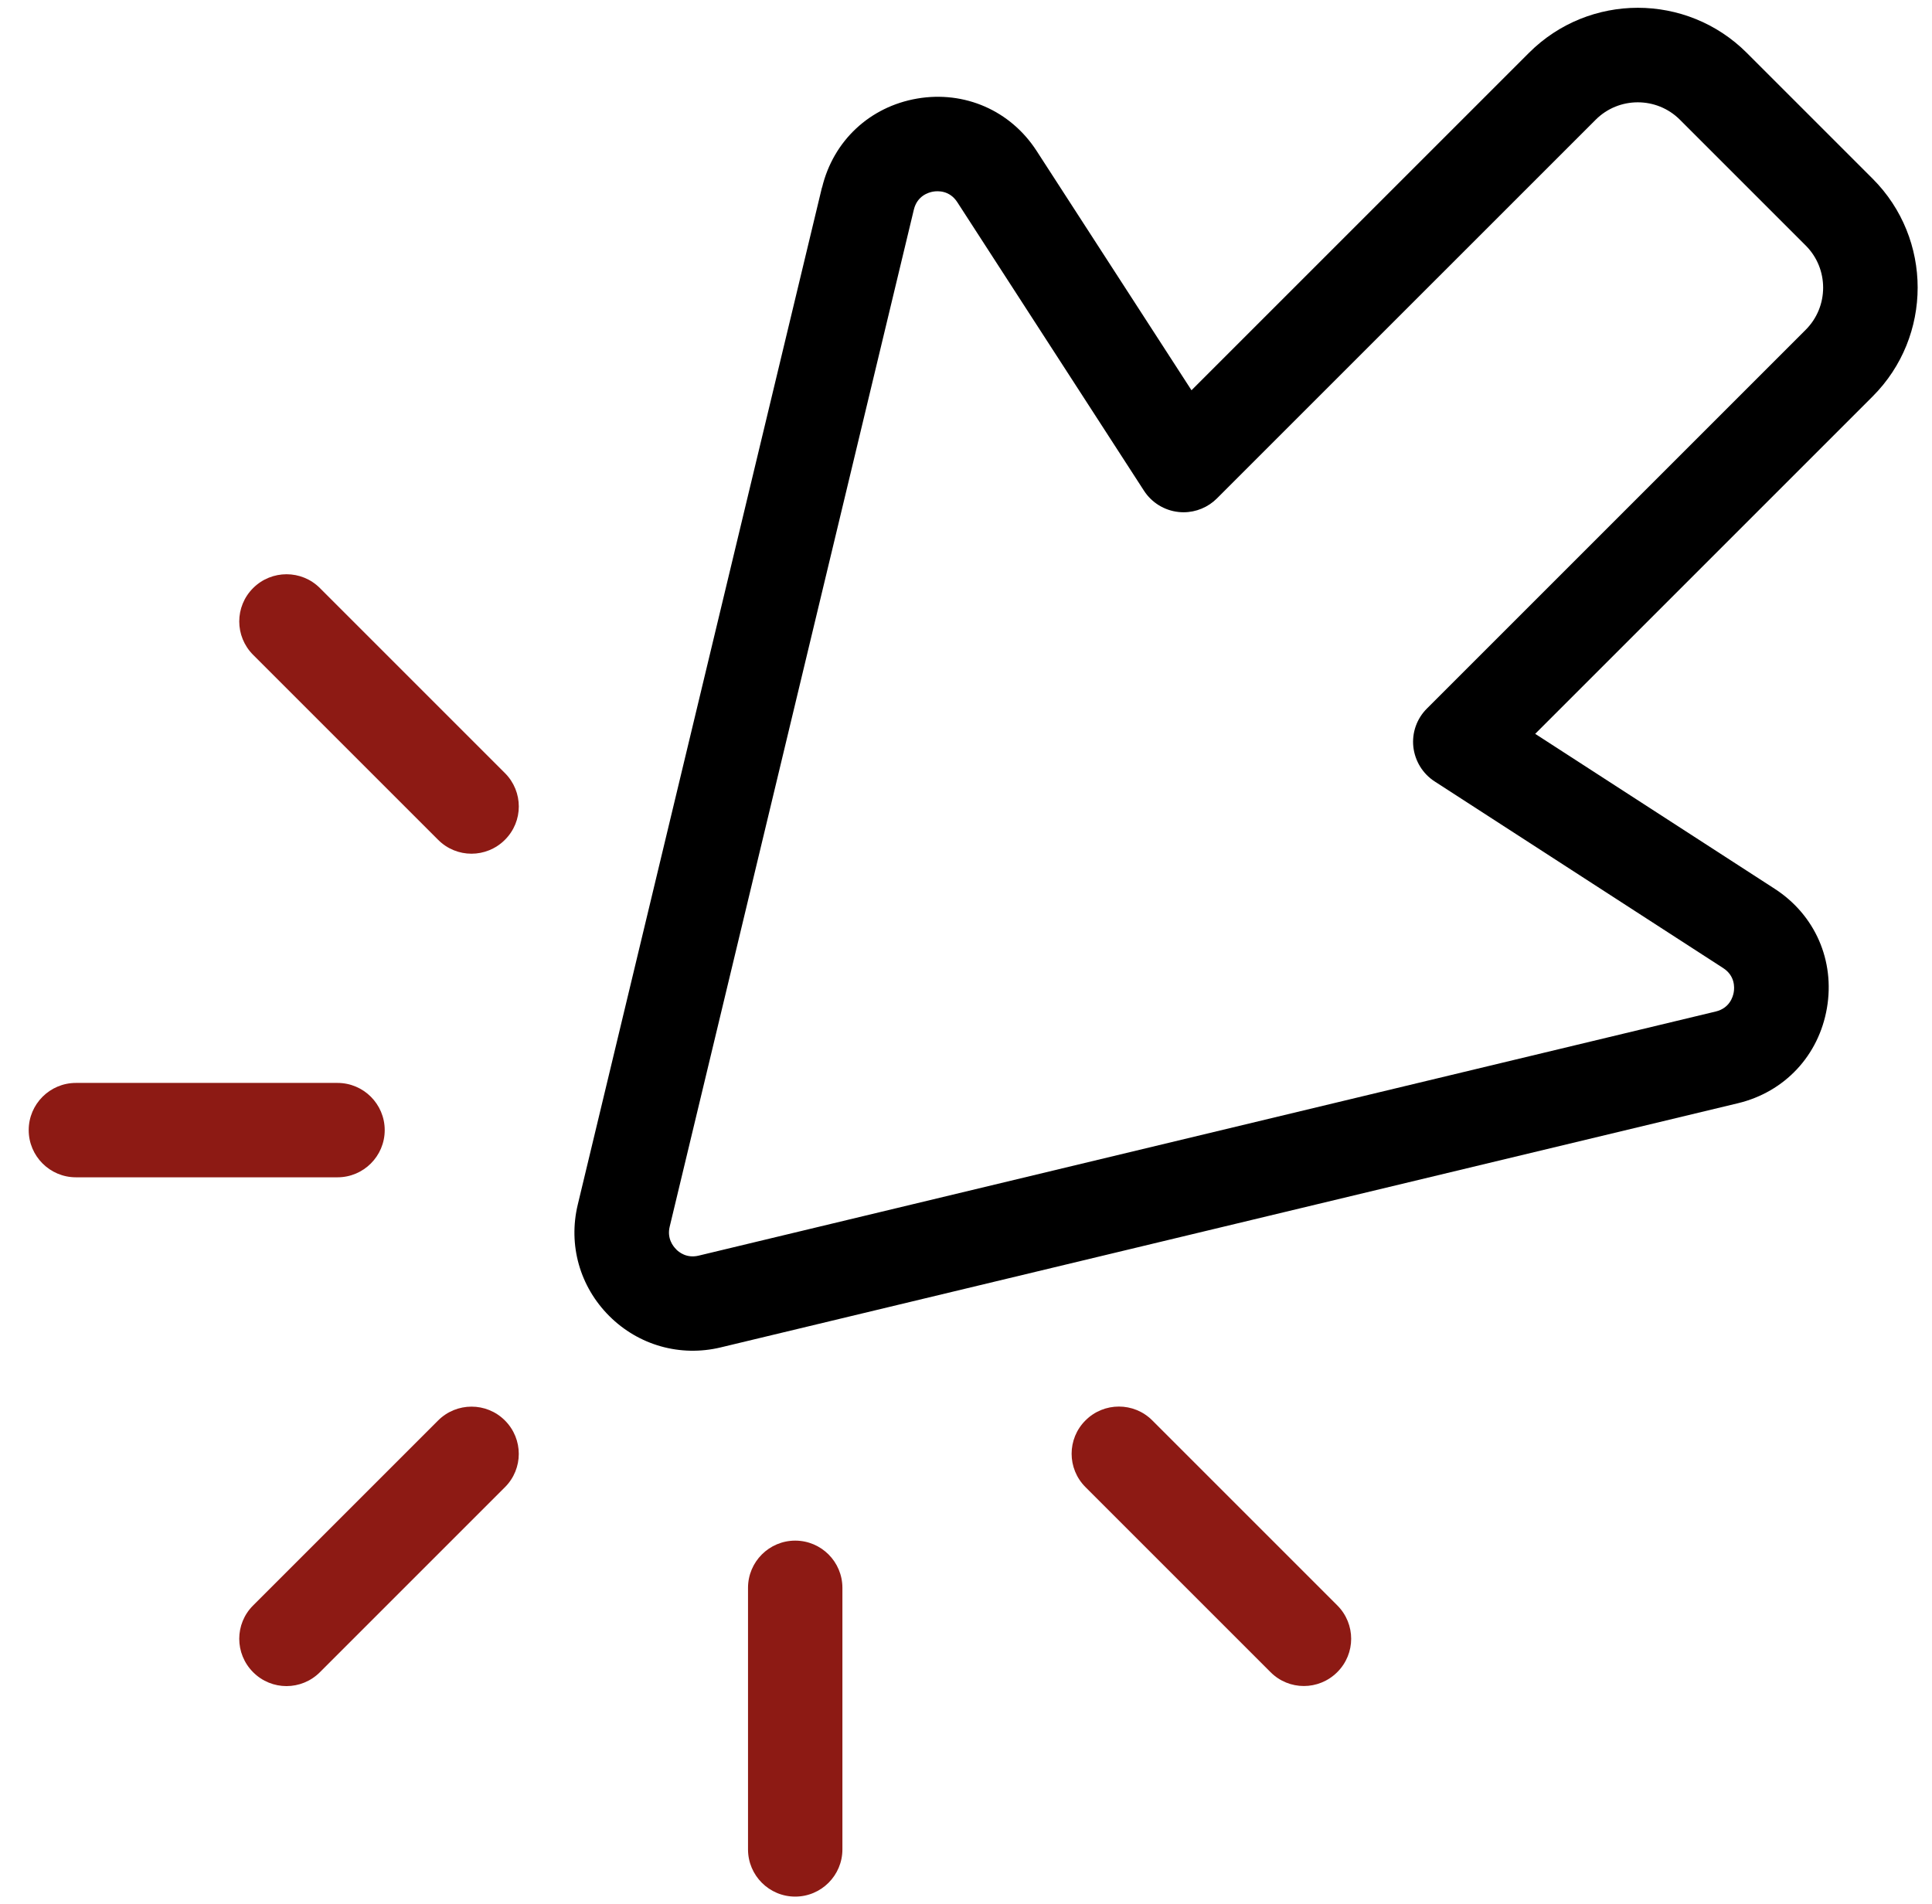 <svg width="70" height="69" viewBox="0 0 70 69" fill="none" xmlns="http://www.w3.org/2000/svg">
<g clip-path="url(#clip0_607_6)">
<path d="M29.784 6.799C30.191 5.102 31.513 3.866 33.233 3.571C34.946 3.279 36.612 4.004 37.558 5.467L43.17 14.141L55.396 1.916C56.483 0.828 57.914 0.282 59.342 0.282C60.77 0.282 62.201 0.828 63.289 1.915L67.849 6.475C70.024 8.651 70.024 12.19 67.849 14.365L55.623 26.591L64.297 32.203C65.763 33.149 66.488 34.808 66.193 36.528C65.898 38.248 64.663 39.57 62.965 39.977L26.11 48.824C24.65 49.174 23.139 48.75 22.074 47.685C21.008 46.62 20.581 45.112 20.934 43.648L29.781 6.793L29.784 6.799ZM24.496 45.268C24.598 45.374 24.881 45.602 25.311 45.499L62.166 36.652C62.666 36.53 62.788 36.123 62.817 35.953C62.846 35.783 62.865 35.356 62.432 35.077L51.981 28.316C51.548 28.037 51.266 27.575 51.208 27.062C51.153 26.548 51.333 26.038 51.702 25.672L65.425 11.949C66.266 11.108 66.266 9.738 65.425 8.897L60.866 4.338C60.025 3.497 58.655 3.497 57.815 4.338L44.091 18.061C43.77 18.382 43.334 18.562 42.881 18.562C42.82 18.562 42.762 18.558 42.702 18.552C42.188 18.498 41.726 18.212 41.447 17.779L34.686 7.328C34.407 6.895 33.98 6.914 33.81 6.943C33.64 6.972 33.233 7.094 33.111 7.594L24.264 44.449C24.161 44.876 24.389 45.161 24.495 45.264L24.496 45.268Z" fill="black"/>
<path d="M28.812 55.825C29.755 55.825 30.522 56.592 30.522 57.535L30.522 67.014C30.522 67.957 29.755 68.724 28.812 68.724C27.868 68.724 27.102 67.957 27.102 67.014L27.102 57.535C27.102 56.592 27.868 55.825 28.812 55.825Z" fill="#8D1A14"/>
<path d="M15.874 51.471C16.208 51.137 16.648 50.97 17.084 50.97C17.524 50.97 17.96 51.137 18.294 51.471C18.964 52.141 18.964 53.223 18.294 53.89L11.591 60.593C10.92 61.264 9.839 61.264 9.171 60.593C8.501 59.922 8.501 58.841 9.171 58.174L15.874 51.471Z" fill="#8D1A14"/>
<path d="M2.75 39.24L12.229 39.24C13.172 39.24 13.939 40.007 13.939 40.95C13.939 41.893 13.172 42.66 12.229 42.66L2.75 42.66C1.807 42.66 1.04 41.893 1.04 40.95C1.04 40.007 1.807 39.24 2.75 39.24Z" fill="#8D1A14"/>
<path d="M15.874 30.431L9.171 23.728C8.501 23.058 8.501 21.977 9.171 21.309C9.505 20.975 9.945 20.808 10.381 20.808C10.821 20.808 11.257 20.975 11.591 21.309L18.294 28.012C18.965 28.683 18.965 29.764 18.294 30.431C17.623 31.102 16.542 31.102 15.874 30.431Z" fill="#8D1A14"/>
<path d="M40.539 50.967C40.979 50.967 41.415 51.134 41.749 51.468L48.452 58.171C49.123 58.841 49.123 59.923 48.452 60.59C47.781 61.261 46.7 61.261 46.033 60.59L39.33 53.887C38.659 53.217 38.659 52.135 39.33 51.468C39.663 51.134 40.103 50.967 40.539 50.967Z" fill="#8D1A14"/>
</g>
<defs>
<clipPath id="clip0_607_6">
<rect width="69" height="69" fill="white" transform="matrix(1 -8.74228e-08 -8.74228e-08 -1 0.764 69)"/>
</clipPath>
</defs>
</svg>
